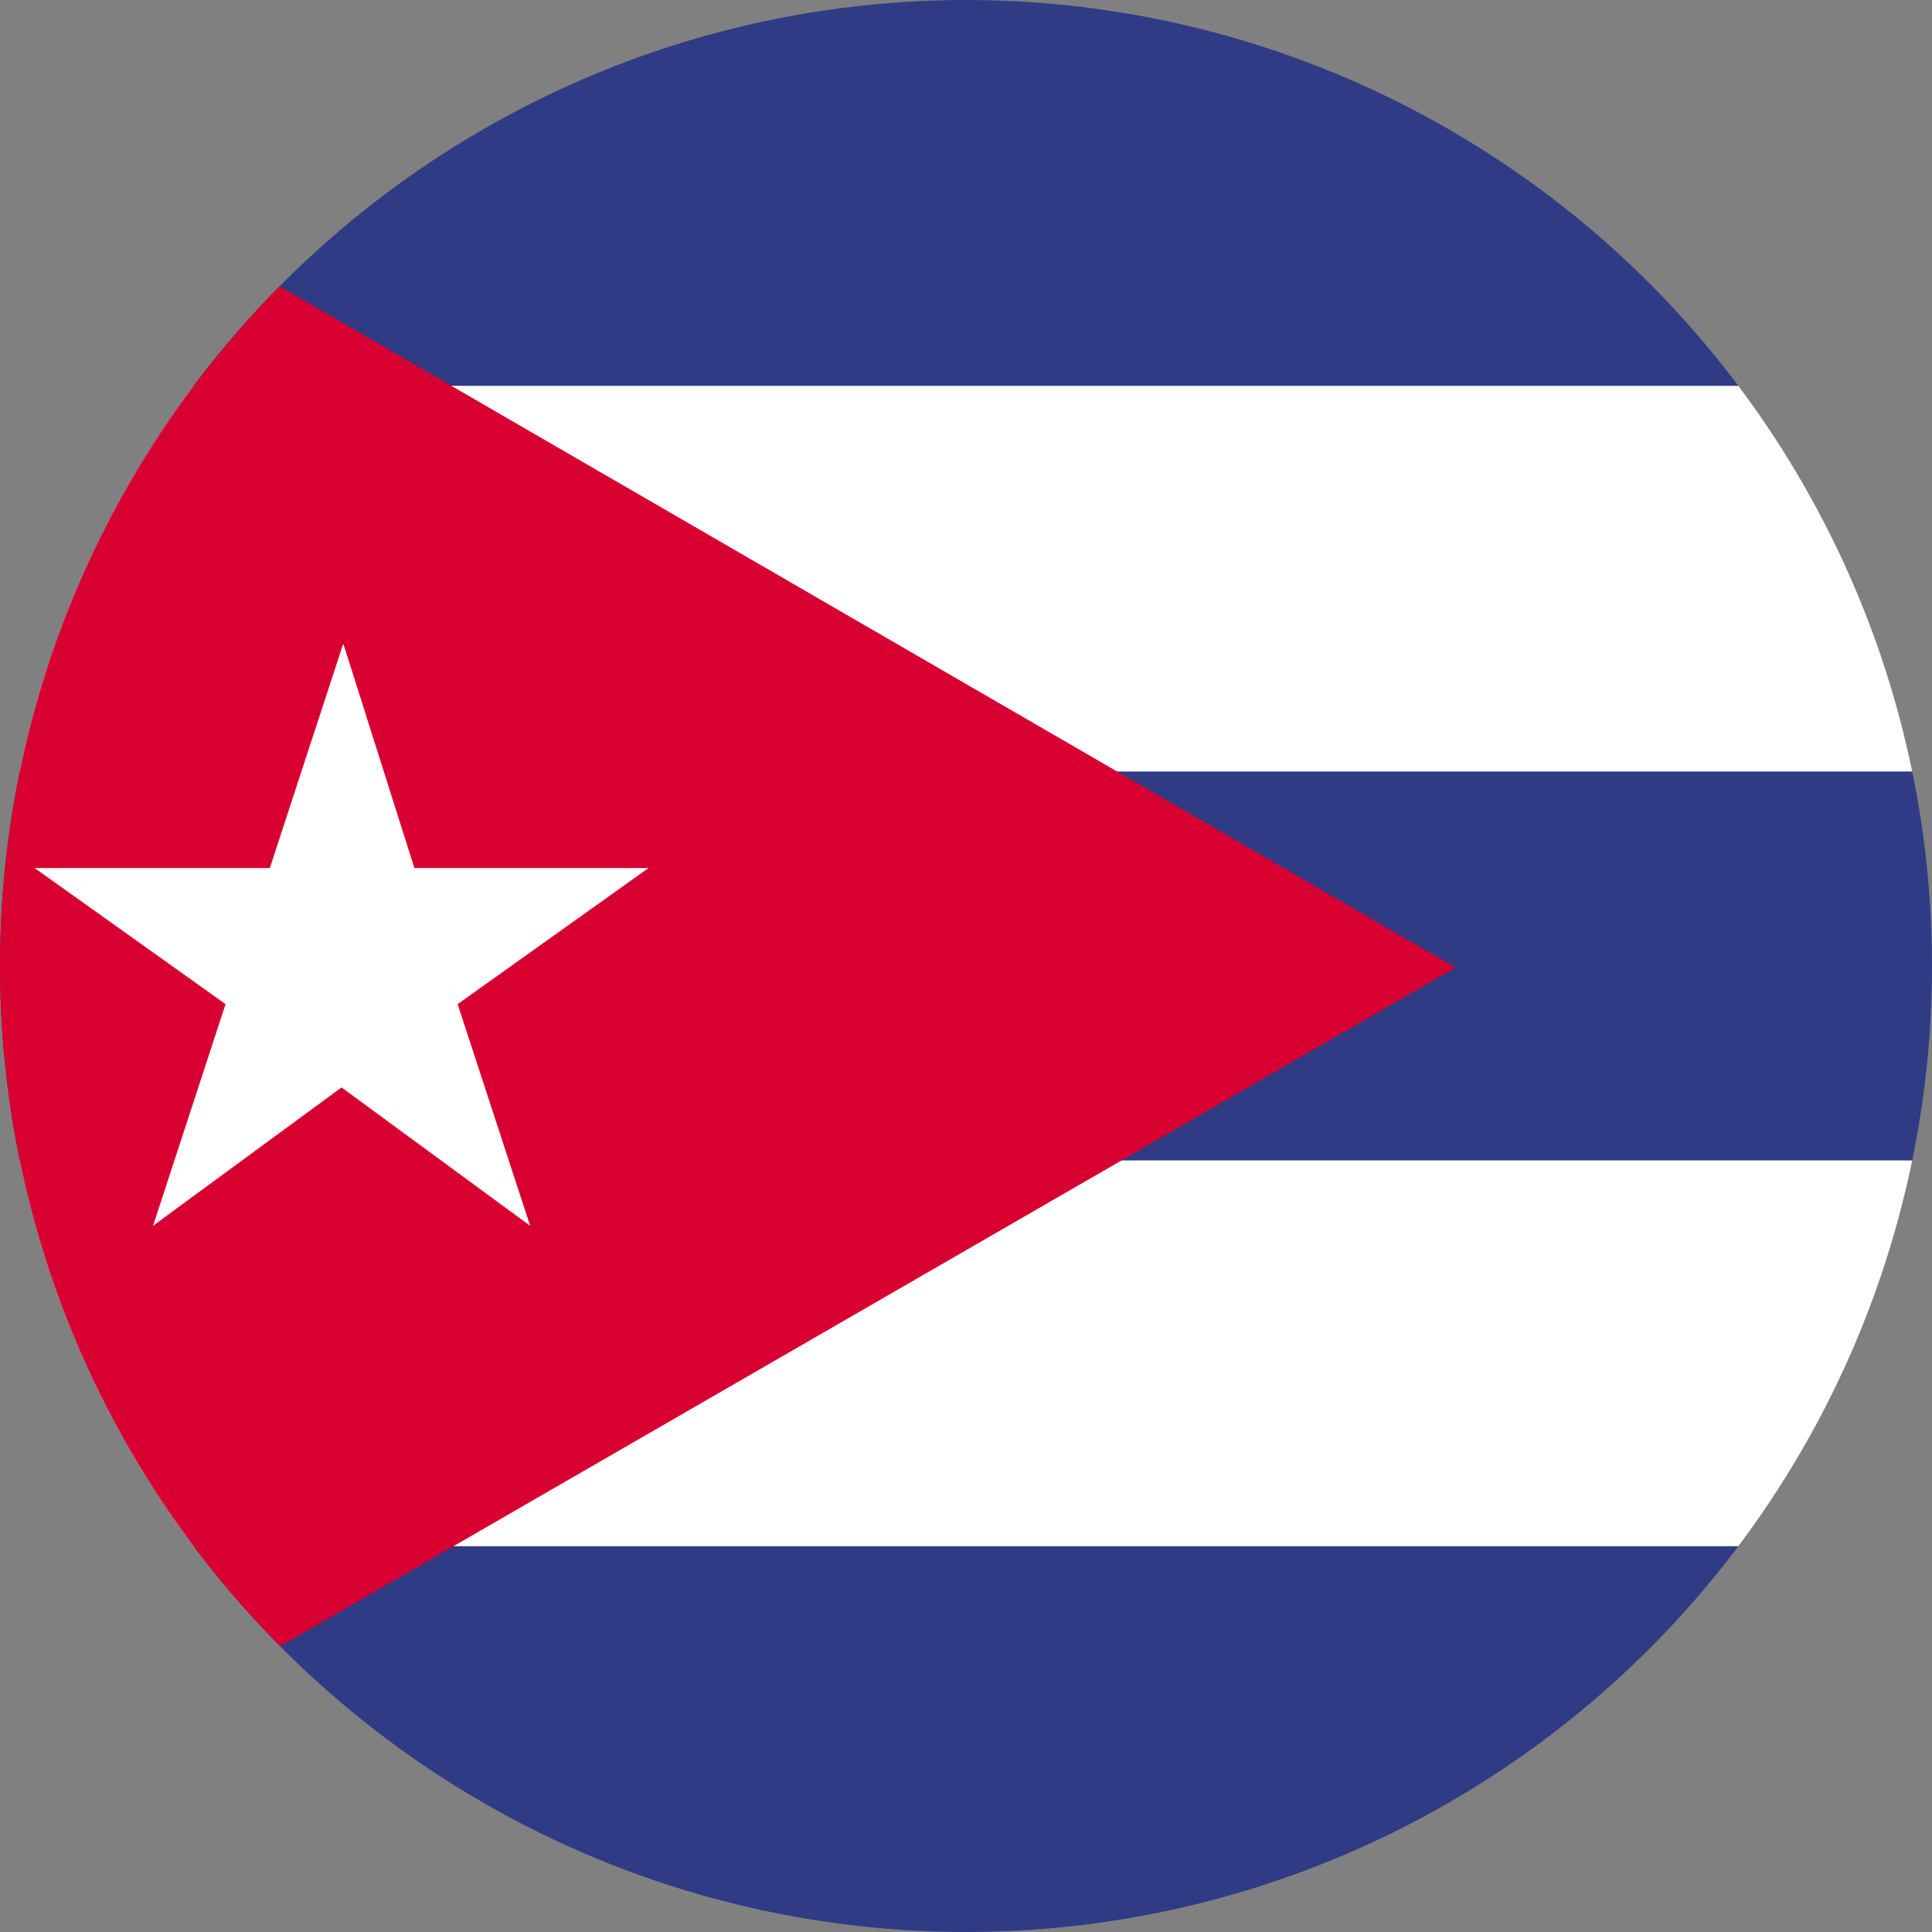<svg xmlns="http://www.w3.org/2000/svg" xmlns:xlink="http://www.w3.org/1999/xlink" width="36" height="36" viewBox="0 0 36 36"><rect x="0" y="0" width="36" height="36" fill="#808080" stroke="none"/><defs><clipPath id="a"><circle cx="18" cy="18" r="18" transform="translate(2663 731)" fill="#fff" stroke="#707070" stroke-width="1"/></clipPath><clipPath id="b"><rect width="61.714" height="36" fill="none"/></clipPath></defs><g transform="translate(-2663 -731)" clip-path="url(#a)"><g transform="translate(2229.751 452.96)"><g transform="translate(429.249 278.04)" clip-path="url(#b)"><rect width="61.714" height="36" fill="#2f3c85"/><path d="M429.249,307.009h0Zm0-14.435h0Z" transform="translate(-429.249 -281.791)" fill="#292c2f"/><path d="M429.249,309.353h61.714v-7.189H429.249Zm0-14.436h61.714V287.73H429.249Z" transform="translate(-429.249 -280.541)" fill="#fff"/><path d="M429.249,278.04v36l31.122-17.971Z" transform="translate(-429.249 -278.04)" fill="#d80031"/><path d="M442.612,294.215l-1.859,5.681,2.846.927Z" transform="translate(-432.218 -282.215)" fill="#fff" fill-rule="evenodd"/><path d="M442.9,294.215l1.8,5.681-2.844.927Z" transform="translate(-432.501 -282.215)" fill="#fff" fill-rule="evenodd"/><path d="M448.848,299.842h-5.982V302.8Z" transform="translate(-432.763 -283.667)" fill="#fff" fill-rule="evenodd"/><path d="M448.626,299.842l-4.877,3.477-1.742-2.376Z" transform="translate(-432.542 -283.667)" fill="#fff" fill-rule="evenodd"/><path d="M435.511,299.842l4.877,3.477,1.742-2.376Z" transform="translate(-430.865 -283.667)" fill="#fff" fill-rule="evenodd"/><path d="M435.511,299.842h6.038V302.8Z" transform="translate(-430.865 -283.667)" fill="#fff" fill-rule="evenodd"/><path d="M446.318,306.85l-1.858-5.68-2.846.927Z" transform="translate(-432.44 -284.01)" fill="#fff" fill-rule="evenodd"/><path d="M446.277,306.769l-4.819-3.536,1.742-2.376Z" transform="translate(-432.4 -283.929)" fill="#fff" fill-rule="evenodd"/><path d="M438.485,306.769l4.818-3.536-1.742-2.376Z" transform="translate(-431.633 -283.929)" fill="#fff" fill-rule="evenodd"/><path d="M438.485,306.85l1.858-5.68,2.844.927Z" transform="translate(-431.633 -284.01)" fill="#fff" fill-rule="evenodd"/></g></g></g></svg>